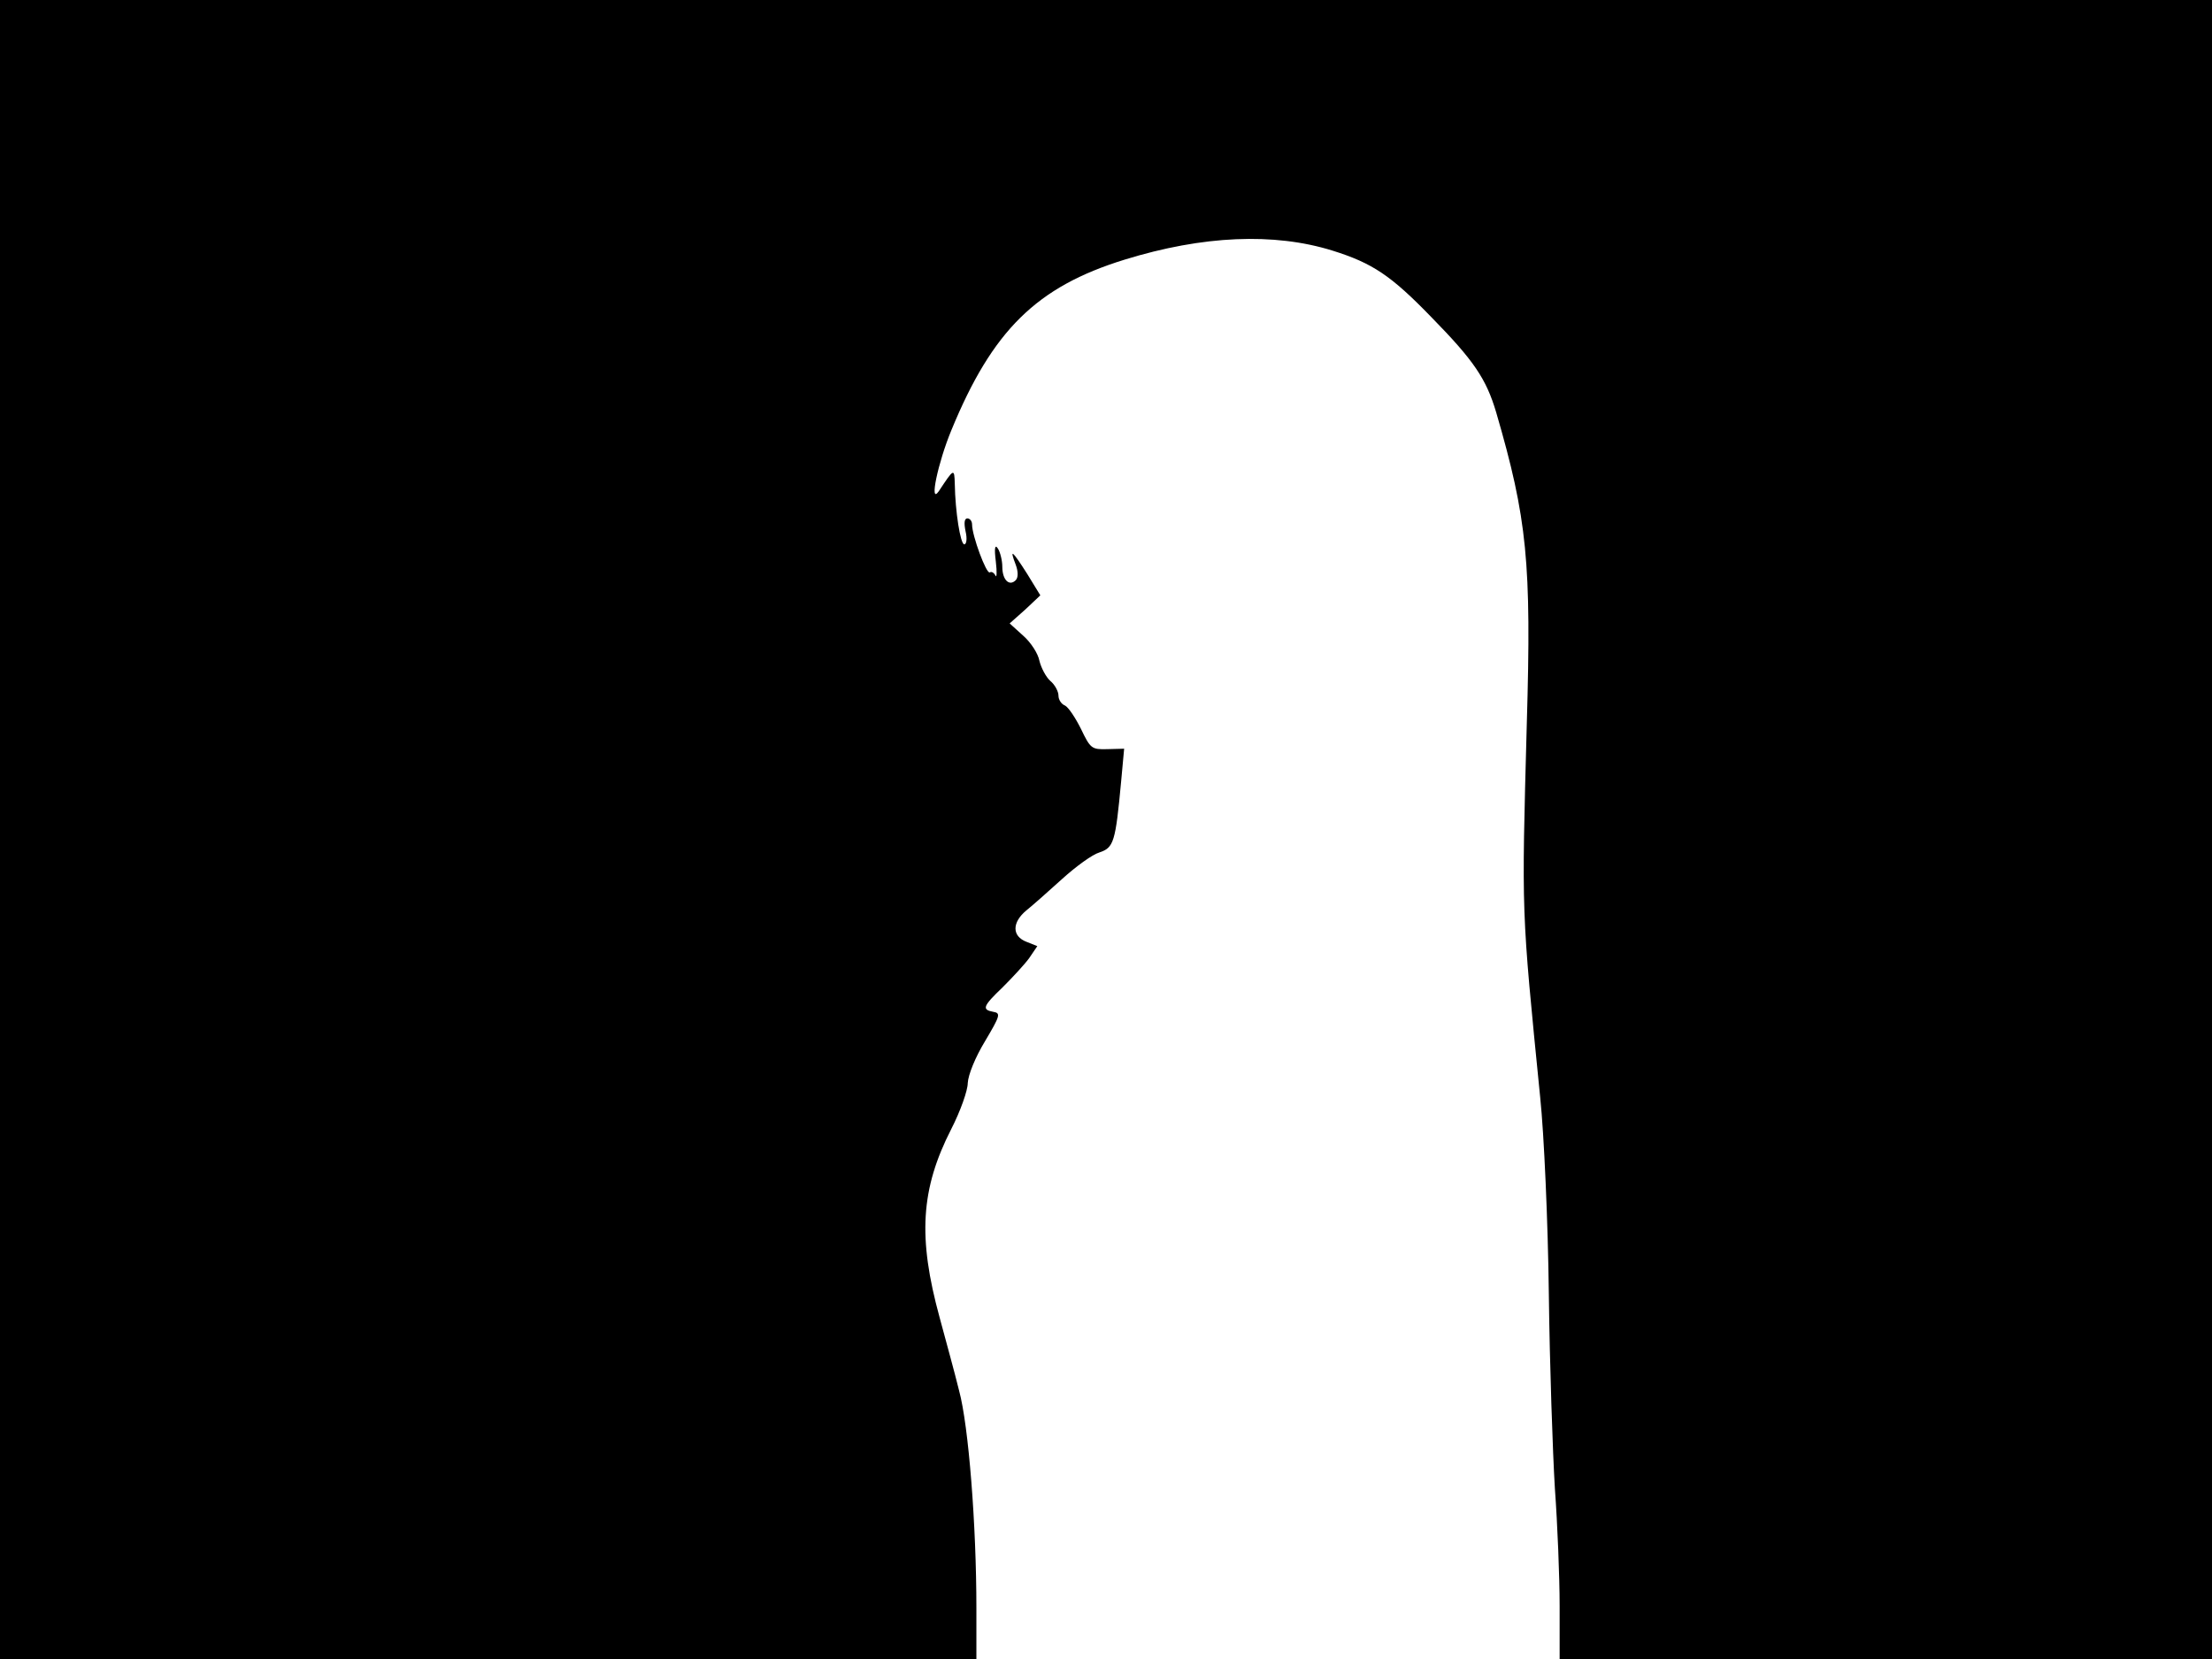 <svg xmlns="http://www.w3.org/2000/svg" width="682.667" height="512" version="1.0" viewBox="0 0 512 384"><path d="M0 192v192h226v-11.8c0-19.2-1.8-42.2-4-50.3-1-4.1-3.1-11.7-4.5-16.9-5.1-18.6-4.4-29.8 2.7-43.7 2.1-4.1 3.8-8.9 3.8-10.6.1-1.9 1.7-5.9 4-9.7 3.5-5.9 3.7-6.5 1.9-6.8-2.7-.5-2.4-1.3 2.2-5.7 2.2-2.2 5-5.2 6.1-6.7l1.9-2.8-2.5-1c-3.4-1.3-3.4-4.5 0-7.3 1.5-1.2 5.2-4.5 8.3-7.3s6.9-5.6 8.6-6.1c3.3-1.1 3.7-2.4 5-16.4l.7-7.6-3.9.1c-3.6.1-3.9-.1-6.1-4.7-1.3-2.6-2.9-5-3.7-5.4-.8-.3-1.5-1.3-1.5-2.3 0-.9-.8-2.5-1.9-3.4-1-.9-2.1-3-2.5-4.6-.3-1.7-2-4.3-3.7-5.8l-3.2-2.9 3.6-3.2 3.5-3.3-3-4.9c-3.5-5.5-4.2-6.1-2.7-2.2.6 1.6.6 3 0 3.6-1.5 1.5-3.1-.1-3.1-3.1 0-1.5-.5-3.4-1-4.2-.7-1.1-.9-.2-.5 3 .3 2.5.2 3.9-.1 3.2-.3-.6-.9-1-1.3-.7-.8.4-4.1-8.5-4.1-11.1 0-.8-.5-1.4-1.1-1.4-.7 0-.8 1.1-.4 3 .4 1.7.2 3-.3 3-.9 0-2.1-7.6-2.2-14-.1-3.7-.2-3.6-3.7 1.7-2.3 3.3-.2-6.6 2.9-14.1 9.5-23.1 19.7-33.2 40.1-39.5 18.1-5.6 34.6-6.3 48.1-2.1 9.3 2.9 13.6 5.8 22.9 15.4 9.9 10.1 12.7 14.3 15 22 7.2 24.7 8.2 34.8 7.1 72.1-1.2 44.7-1.3 42.3 3.1 86.5.9 8.6 1.8 28.8 2 45.5.2 16.5.9 36.7 1.4 45 .6 8.2 1.1 20.5 1.1 27.2V384h151V0H0z"/></svg>